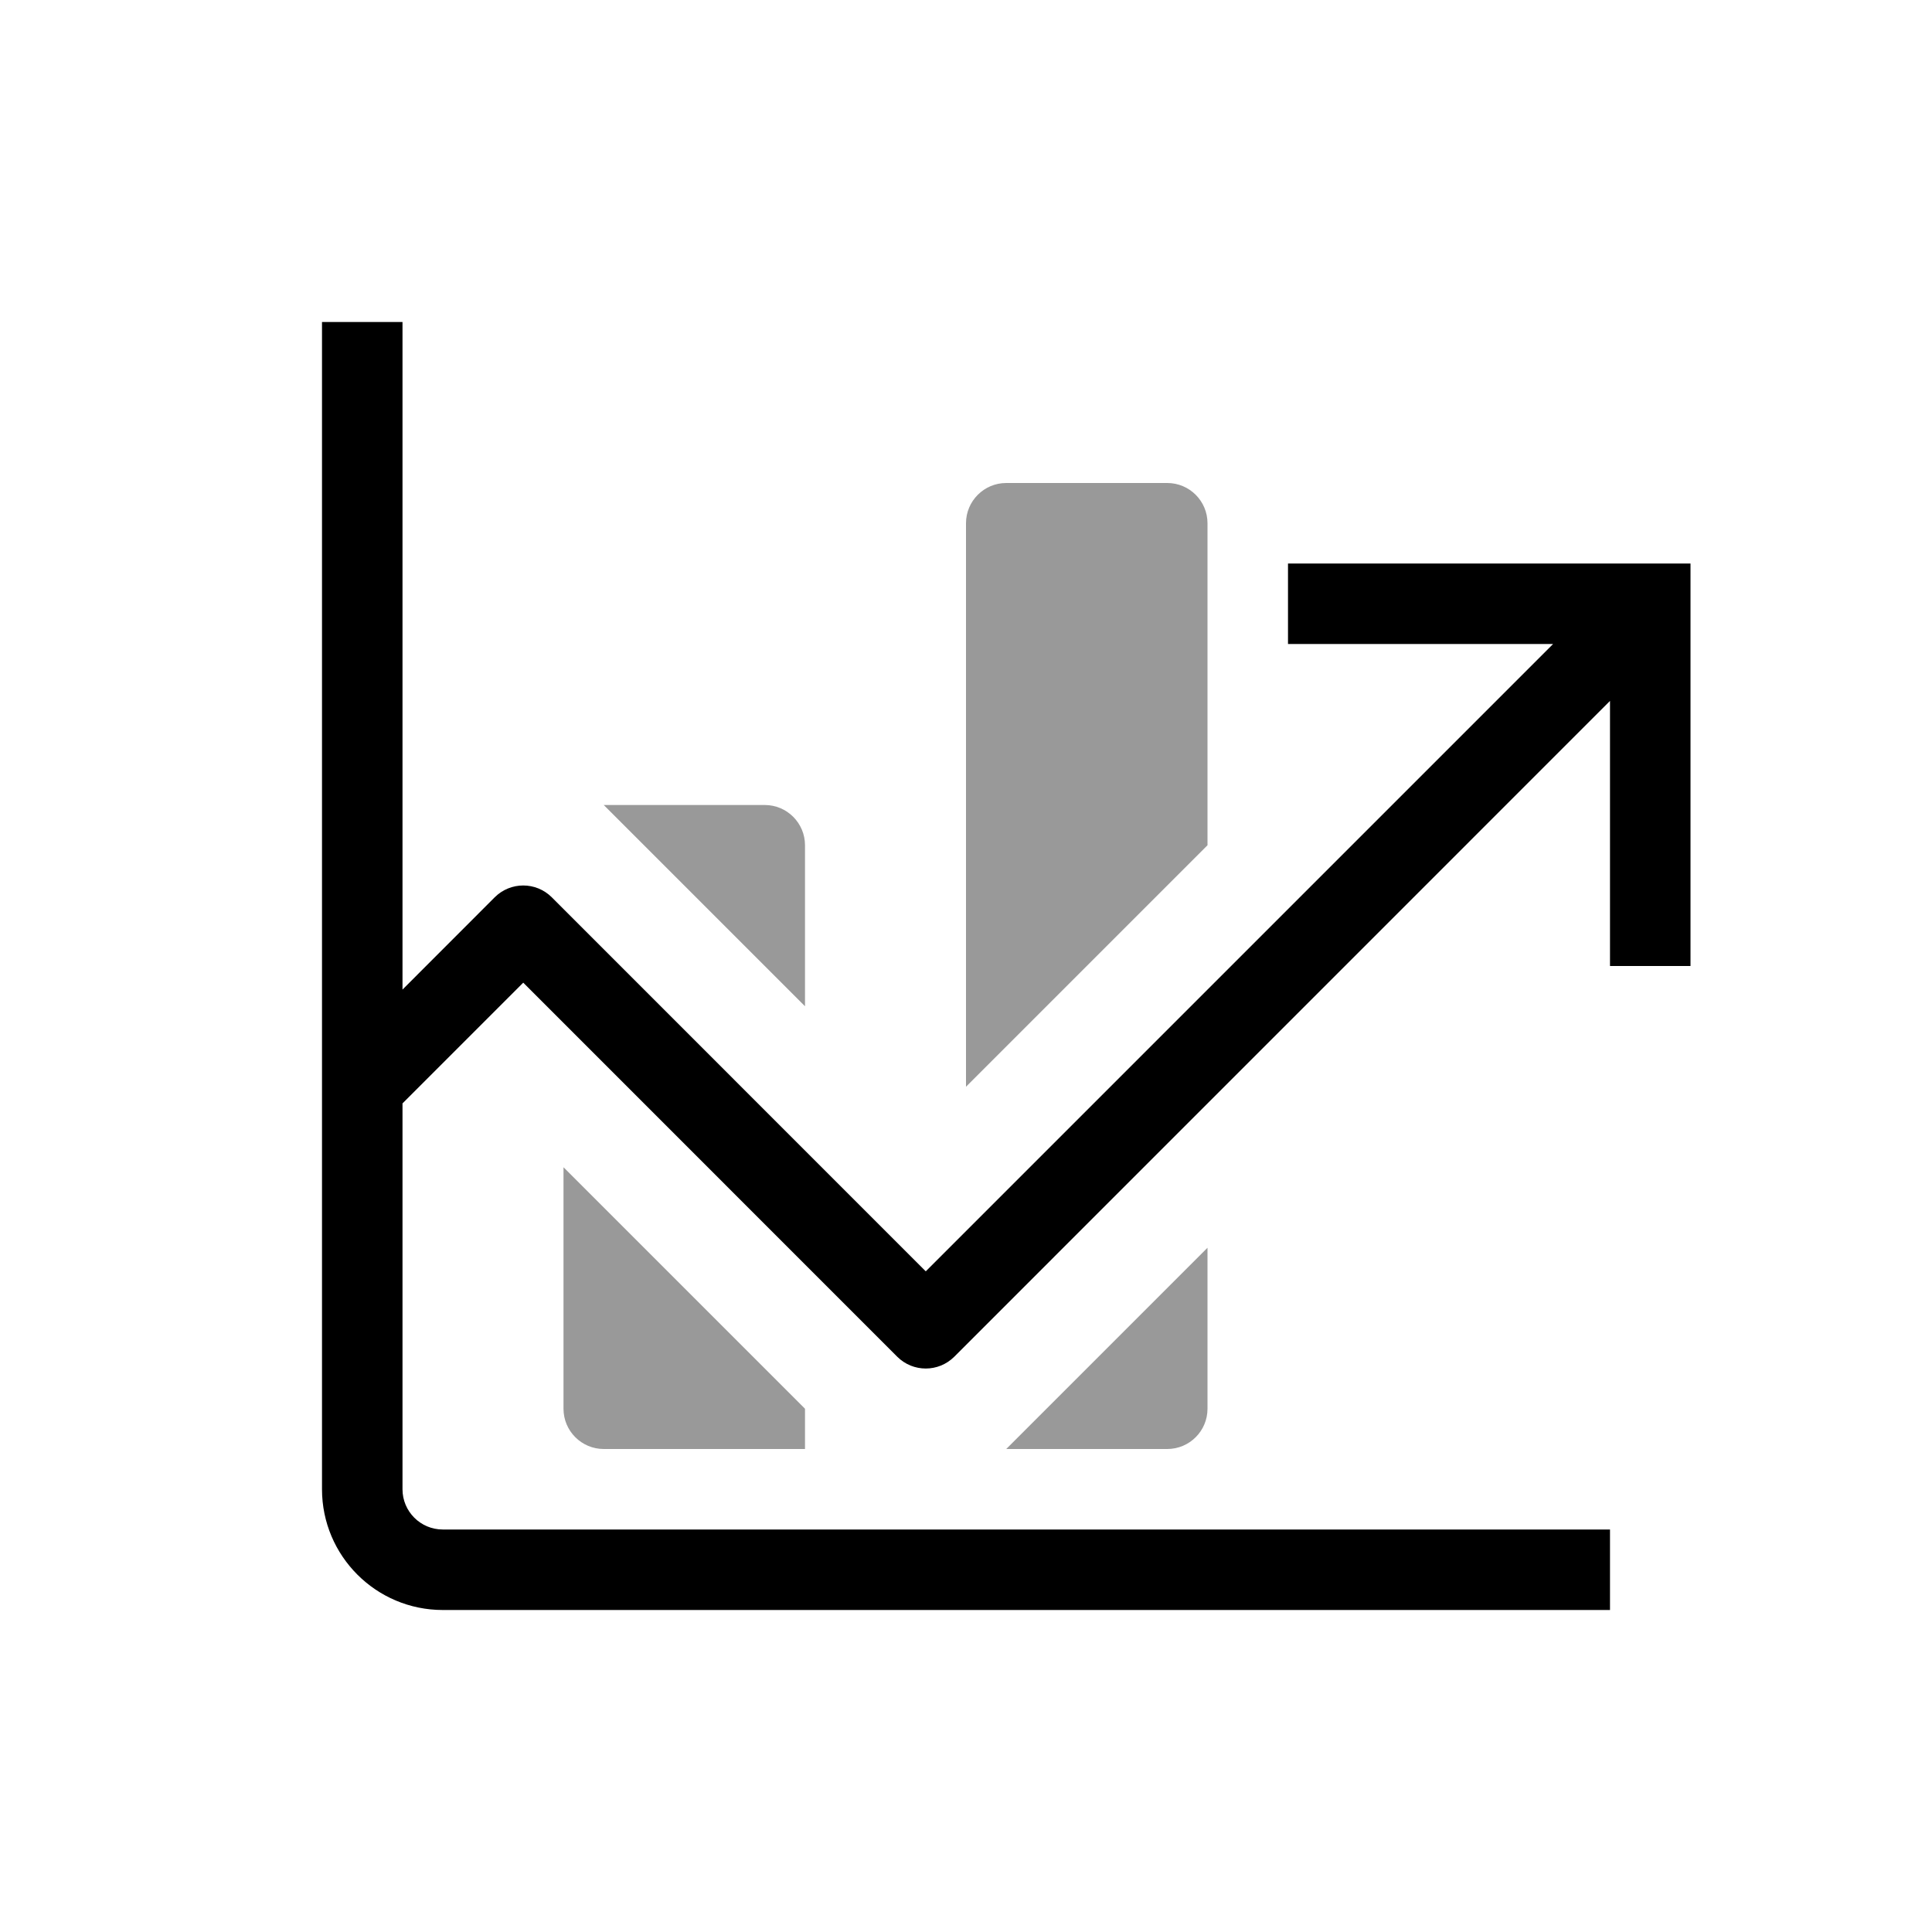 <svg data-wf-icon="CapabilityAnalytics24Icon" width="24" height="24" viewBox="0 0 24 24" fill="none" xmlns="http://www.w3.org/2000/svg"><g opacity="0.4"><path d="M12 6.5C12 6.224 12.224 6 12.5 6H14.5C14.776 6 15 6.224 15 6.5V10.5L12 13.5V6.5Z" fill="currentColor"></path><path d="M7 17.5C7 17.776 7.224 18 7.5 18H10V17.5L7 14.5V17.5Z" fill="currentColor"></path><path d="M15 17.5C15 17.776 14.776 18 14.5 18L12.5 18L15 15.5V17.5Z" fill="currentColor"></path><path d="M10 10.5C10 10.224 9.776 10 9.5 10H7.5L10 12.5V10.5Z" fill="currentColor"></path></g><path d="M5 12.293V4H4V18.5C4 19.328 4.672 20 5.5 20H20V19H5.5C5.224 19 5 18.776 5 18.5V13.707L6.5 12.207L11.146 16.854C11.342 17.049 11.658 17.049 11.854 16.854L20 8.707V12H21V7H16V8H19.293L11.5 15.793L6.854 11.146C6.658 10.951 6.342 10.951 6.146 11.146L5 12.293Z" fill="currentColor"></path></svg>